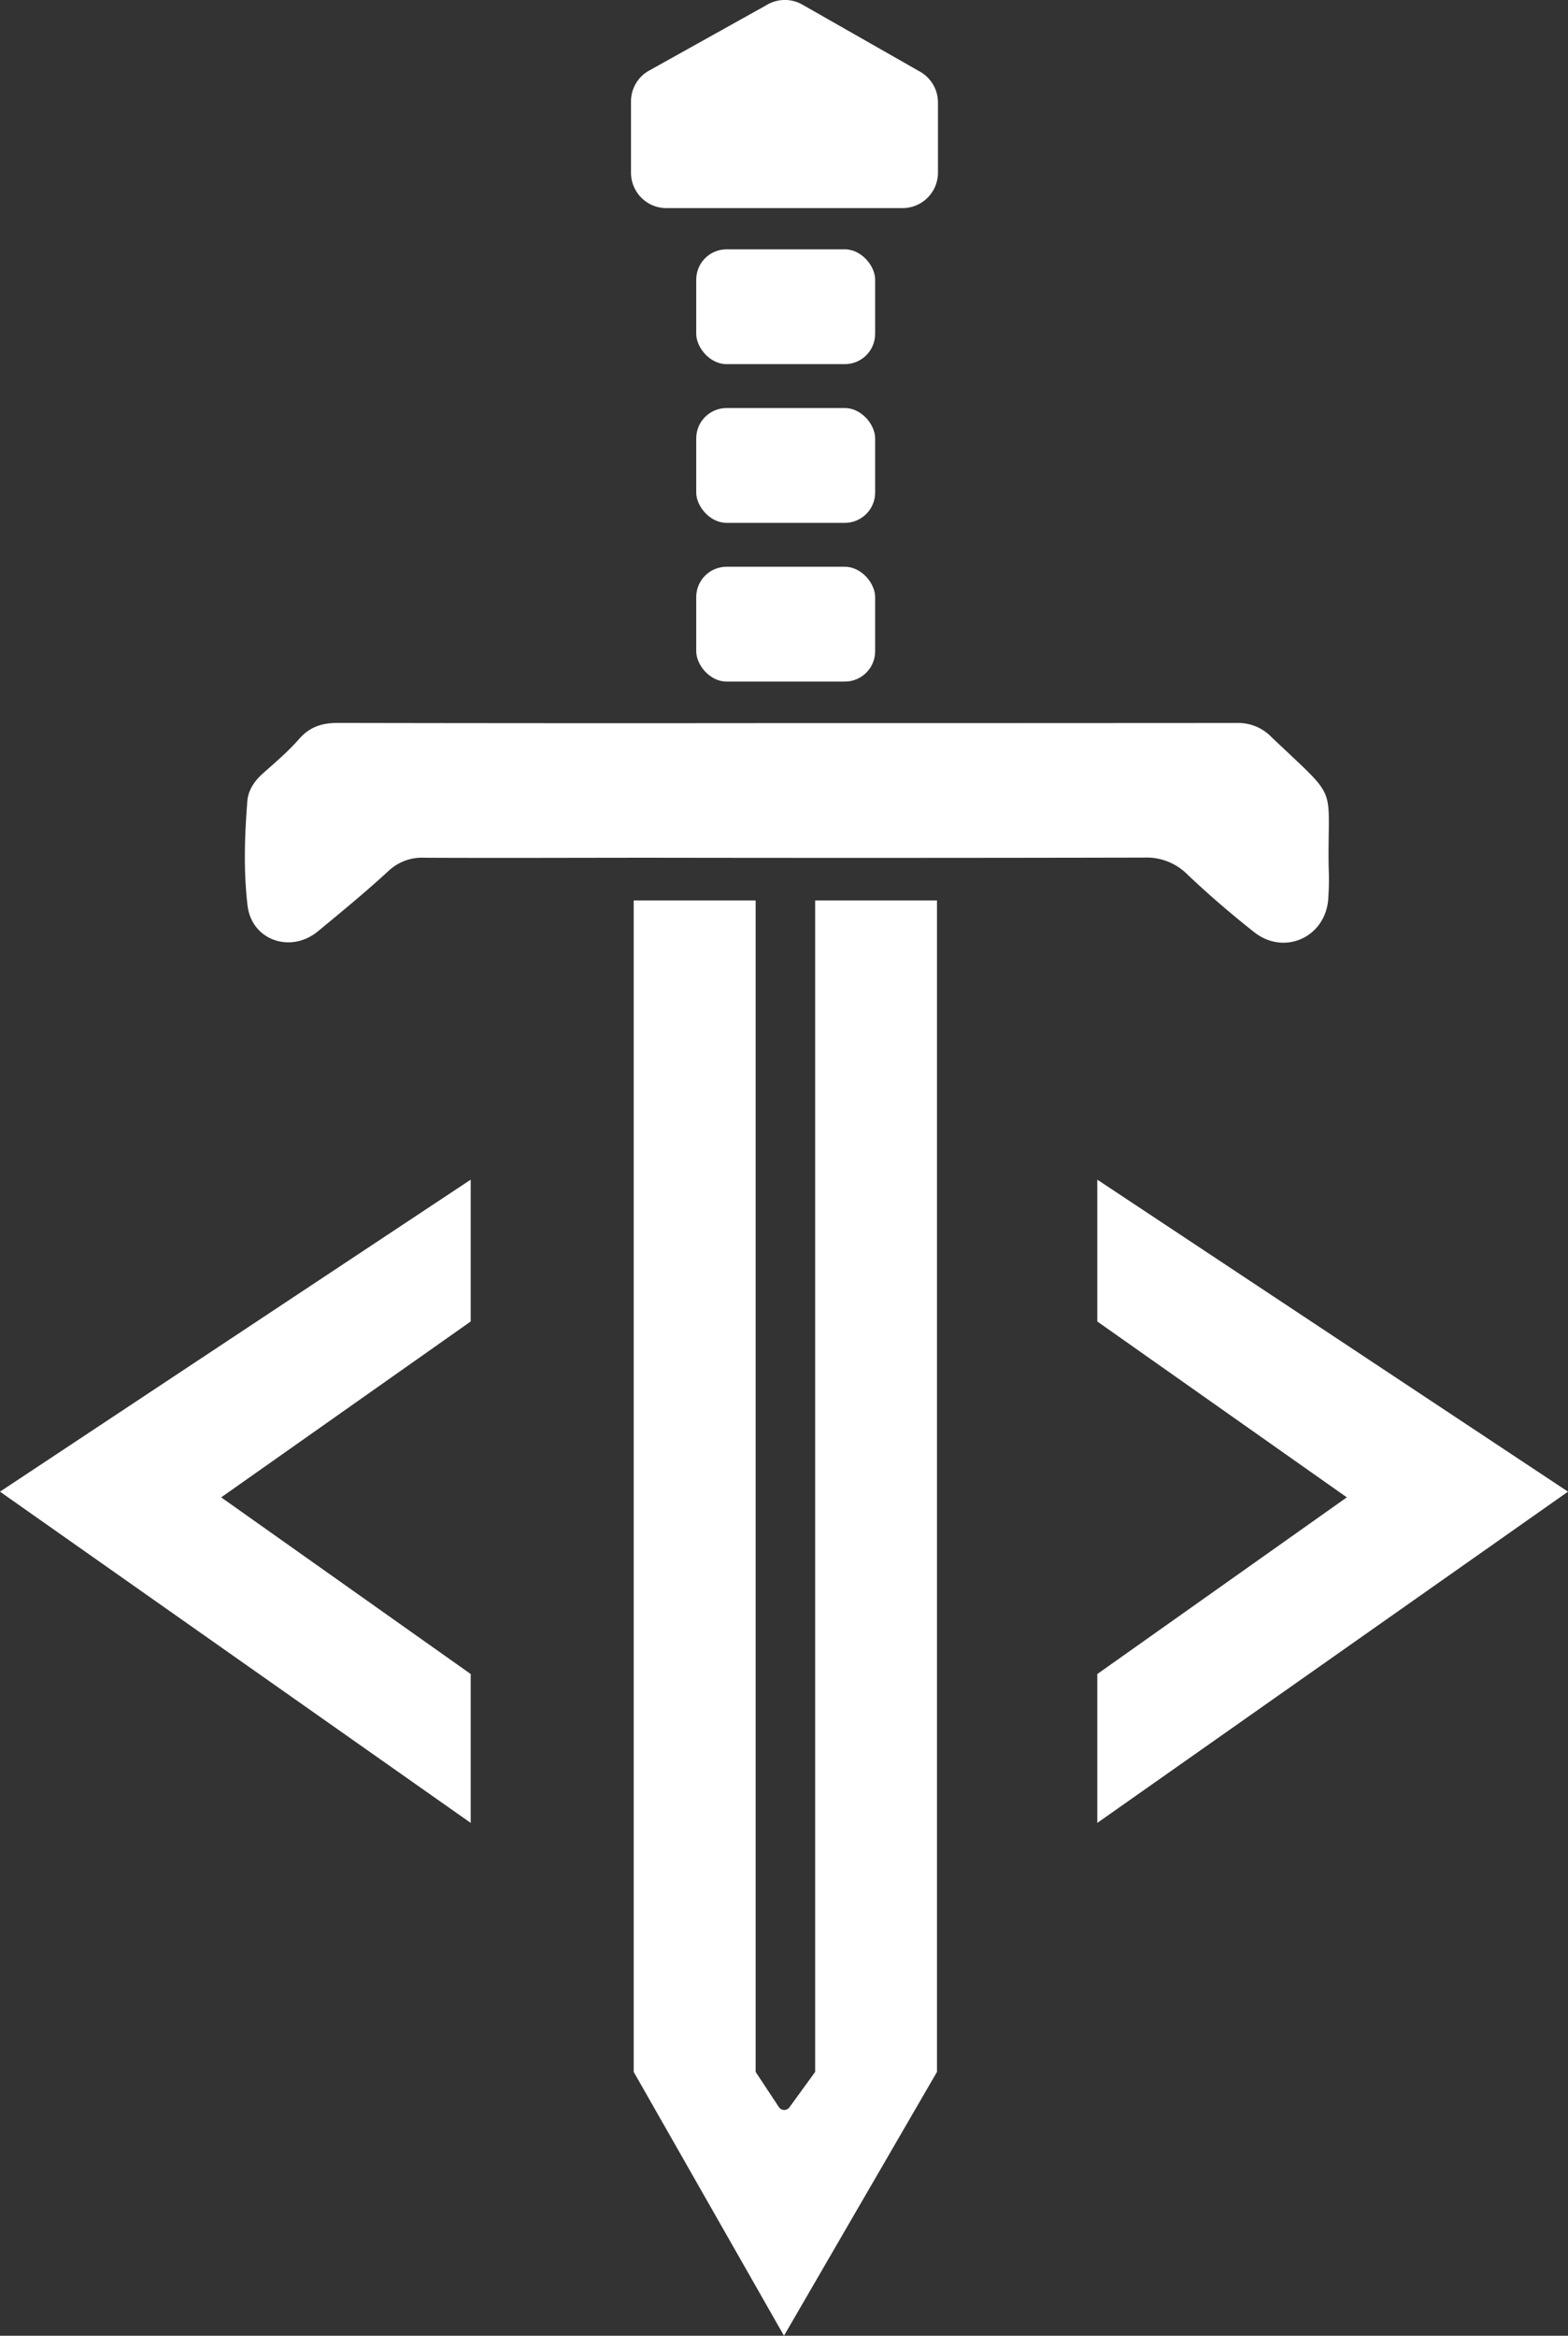 <svg id="Capa_1" data-name="Capa 1" xmlns="http://www.w3.org/2000/svg" viewBox="0 0 543.19 808.83"><rect x="0" y="0" width="543.19" height="808.83" fill="#333333" stroke="none"/><defs><style>.cls-1{fill:#fff;}</style></defs><g id="Azul_acero" data-name="Azul acero"><g id="Logo"><polyline class="cls-1" points="163.06 408.5 163.06 457.61 76.62 518.51 163.06 579.69 163.06 631.24 0 516.54"/><polyline class="cls-1" points="380.13 408.5 380.13 457.61 466.57 518.51 380.13 579.69 380.13 631.24 543.19 516.54"/><path class="cls-1" d="M501.47,346q77.68,0,155.37-.05a15.94,15.94,0,0,1,11.84,4.68c24,22.91,19.58,15.5,20,45.18a93.43,93.43,0,0,1-.2,11.84c-1.49,12.81-15.41,18.76-25.57,10.75-8-6.32-15.8-13-23.16-20a19.92,19.92,0,0,0-14.9-5.84q-85,.18-170,.05c-26.48,0-52.95.13-79.43,0a16.91,16.91,0,0,0-12.51,4.66c-7.85,7.23-16.11,14-24.35,20.81-9.46,7.8-23,3.12-24.41-9-1.4-12-1-24.12-.05-36.16.3-3.61,2.39-6.82,5.26-9.39,4.31-3.85,8.77-7.59,12.55-11.92s8-5.69,13.49-5.68q78,.15,156.05.06Z" transform="translate(-228.41 -95.59)"/><path class="cls-1" d="M493.75,97.47l-41,22.86A12.26,12.26,0,0,0,447,130.72v24.65a12.28,12.28,0,0,0,12.28,12.29h81.77a12.29,12.29,0,0,0,12.29-12.29V131.08a12.27,12.27,0,0,0-6.21-10.67L506.37,97.19A12.29,12.29,0,0,0,493.75,97.47Z" transform="translate(-228.41 -95.59)"/><path class="cls-1" d="M510.8,407.39V813.06l-8.92,12.27a2.22,2.22,0,0,1-3.64-.08l-8.06-12.19V407.39H447.94V813.06L500,904.41l53-91.35V407.39Z" transform="translate(-228.41 -95.59)"/><rect class="cls-1" x="241.19" y="141.3" width="61.98" height="39.76" rx="10.5"/><rect class="cls-1" x="241.19" y="86.34" width="61.98" height="39.76" rx="10.5"/><rect class="cls-1" x="241.19" y="196.26" width="61.98" height="39.76" rx="10.5"/></g></g></svg>
